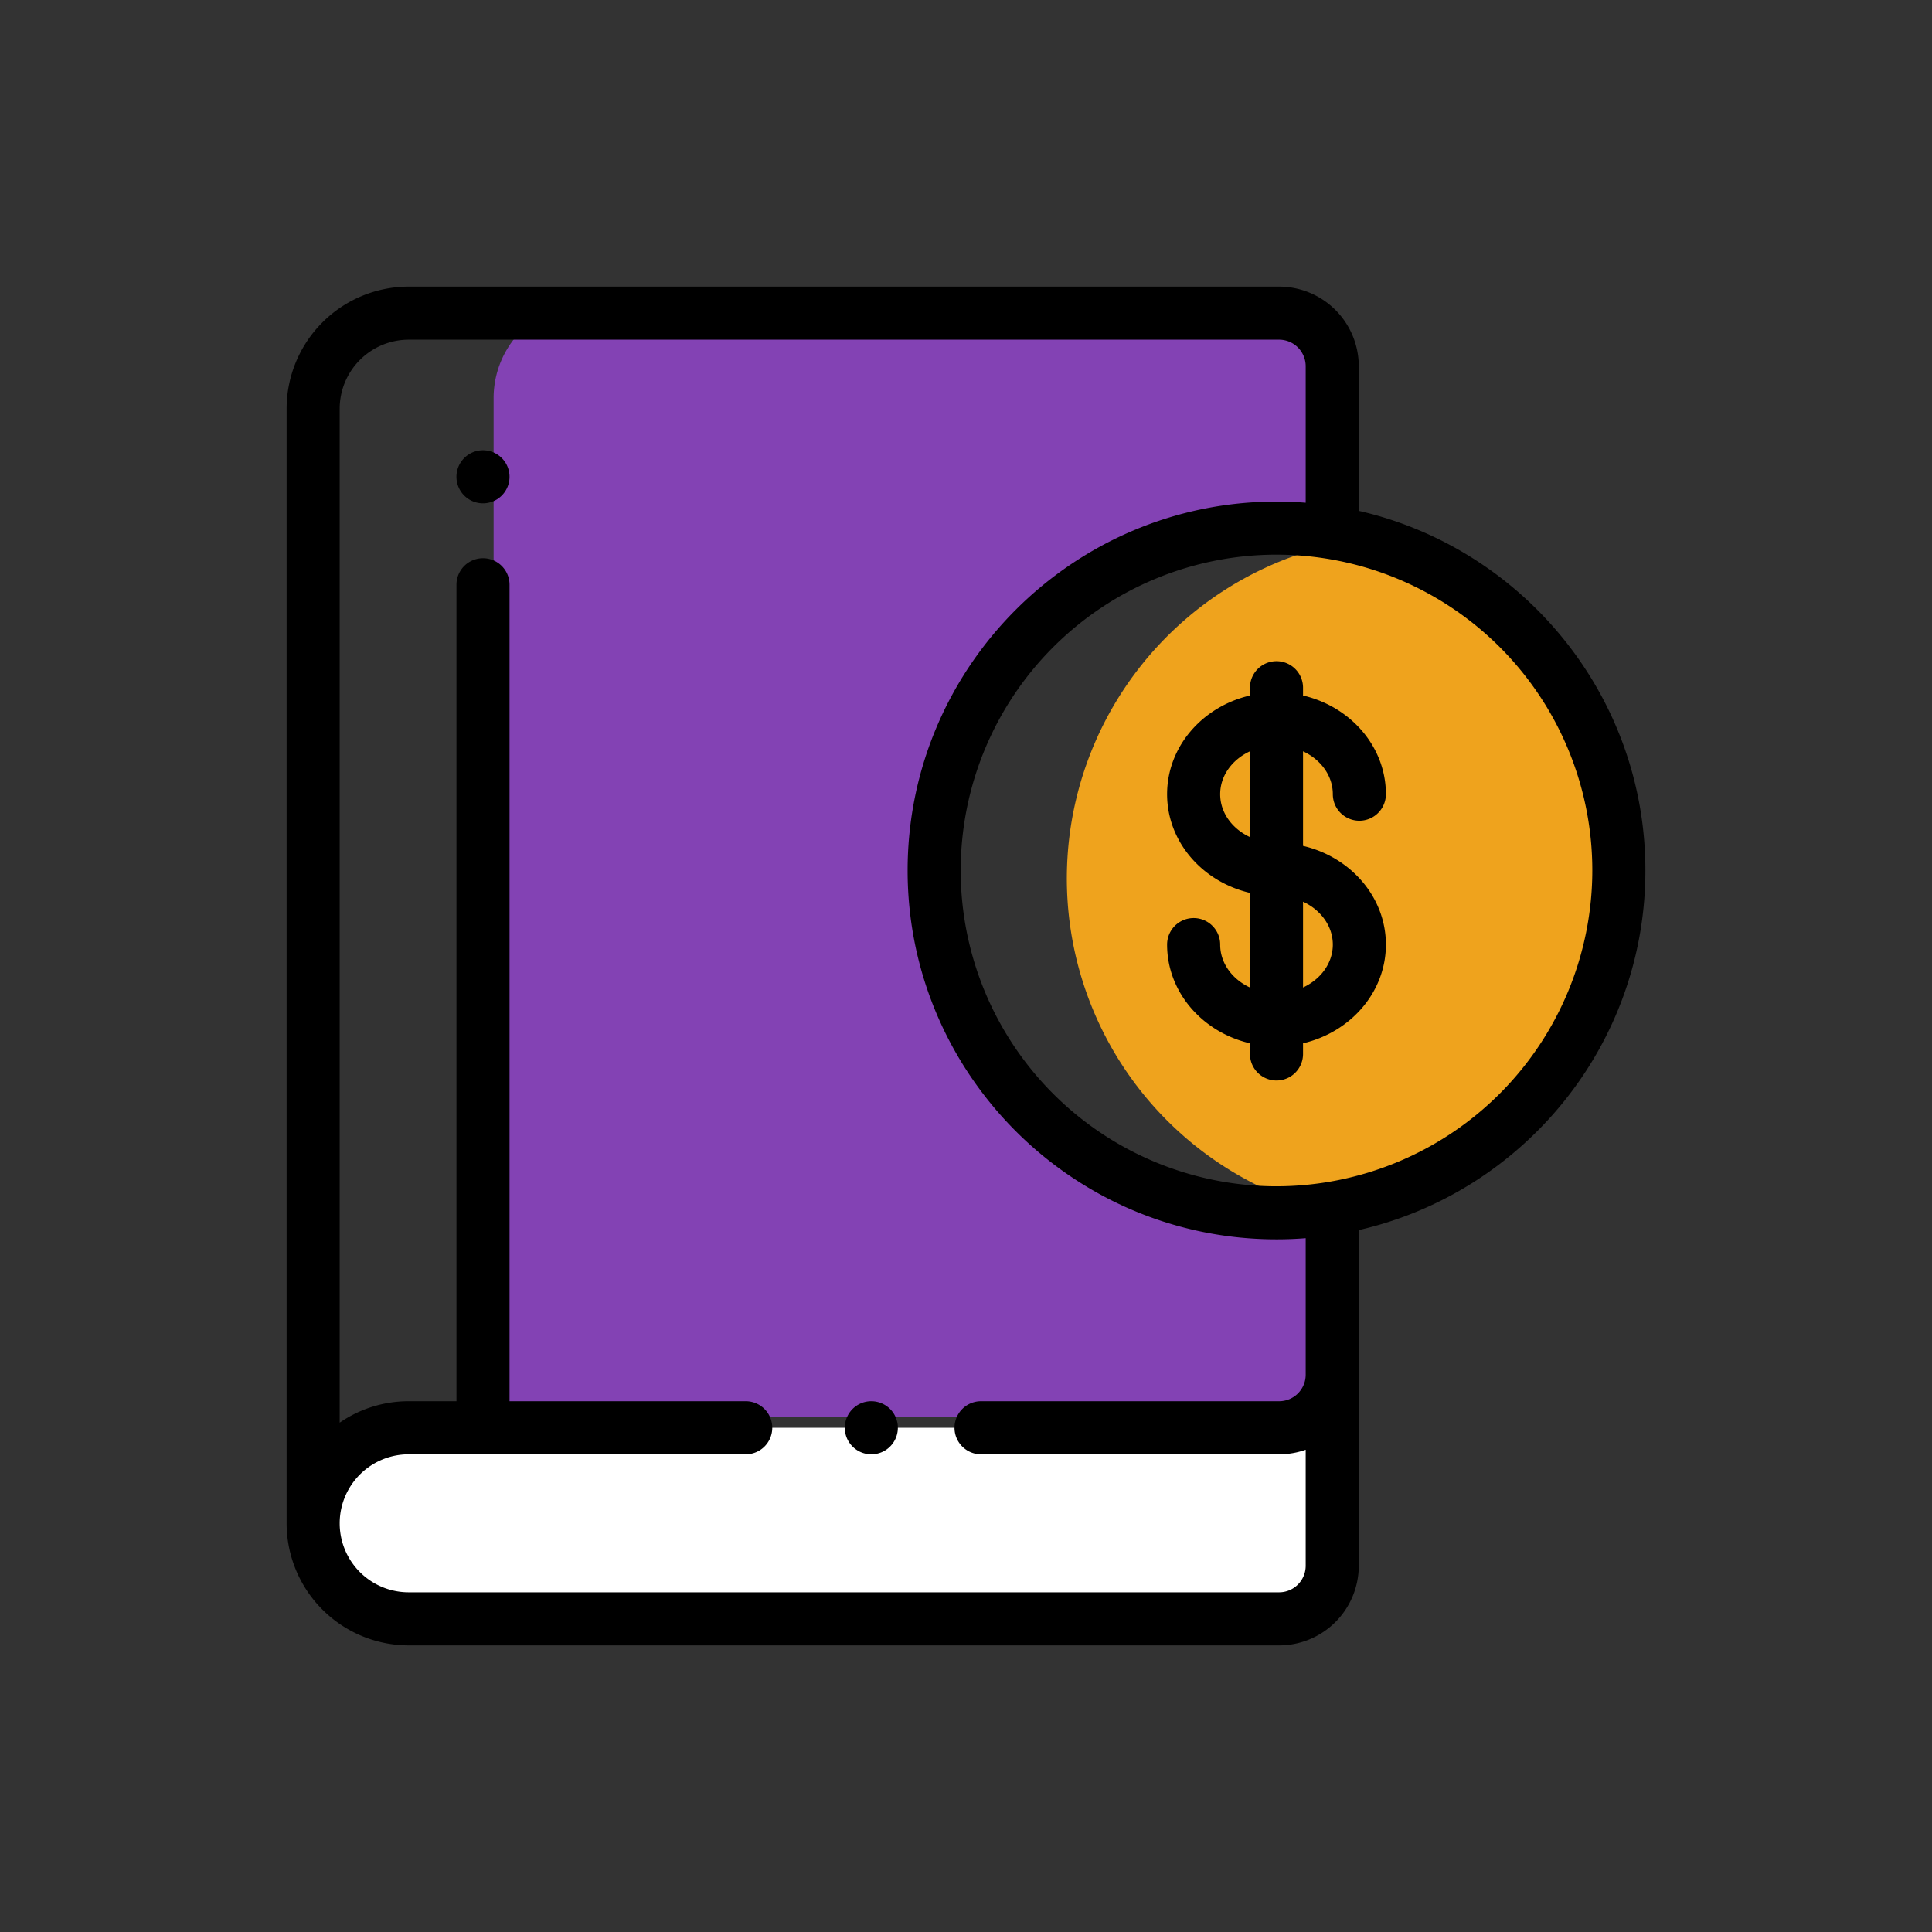 <svg xmlns="http://www.w3.org/2000/svg" width="728" height="728" viewBox="0 0 728 728">
  <rect x="0" y="0" width="728" height="728" fill="#333333" stroke="none"/>
  <g id="buy" transform="translate(-148 837)">
    <rect id="Rectangle_1" data-name="Rectangle 1" width="728" height="728" transform="translate(148 -837)" fill="#fff" opacity="0"/>
    <g id="Buy_book" transform="translate(256 -729)">
      <path id="Path_1" data-name="Path 1" d="M374,430H46a36,36,0,0,0,0,72H374a20,20,0,0,0,20-20V410A20,20,0,0,1,374,430Zm0,0" transform="translate(0 0)" fill="#fff"/>
      <path id="Path_2" data-name="Path 2" d="M405.633,95.168a129.021,129.021,0,0,0-15.266,252.664A129.021,129.021,0,0,0,405.633,95.168Zm0,0" transform="translate(0 0)" fill="#efa31d"/>
      <path id="Path_3" data-name="Path 3" d="M372,347A129,129,0,1,1,394,90.875V30a20,20,0,0,0-20-20H97.516A35.984,35.984,0,0,0,78,42V430H97.516A35.819,35.819,0,0,1,114,426H385.965A19.944,19.944,0,0,0,394,410V345.125A130.024,130.024,0,0,1,372,347Zm0,0" transform="translate(0 0)" fill="#8342b4"/>
      <path id="Path_4" data-name="Path 4" d="M74,61.66a10,10,0,1,0,7.07,2.93A10.08,10.08,0,0,0,74,61.66Zm0,0" transform="translate(0 0)"/>
      <path id="Path_5" data-name="Path 5" d="M512,220c0-65.992-46.227-121.387-108-135.512V30A30.033,30.033,0,0,0,374,0H46A46.054,46.054,0,0,0,0,46V466a46.054,46.054,0,0,0,46,46H374a30.033,30.033,0,0,0,30-30V355.512C465.773,341.387,512,285.992,512,220ZM384,410a10.009,10.009,0,0,1-10,10H261.668a10,10,0,0,0,0,20H374a29.859,29.859,0,0,0,10-1.719V482a10.009,10.009,0,0,1-10,10H46a26,26,0,0,1,0-52H173a10,10,0,0,0,0-20H84V112.34a10,10,0,1,0-20,0V420H46a45.737,45.737,0,0,0-26,8.078V46A26.03,26.03,0,0,1,46,20H374a10.009,10.009,0,0,1,10,10V81.434q-5.443-.428-11-.434c-76.645,0-139,62.355-139,139s62.355,139,139,139q5.555,0,11-.434Zm-11-71A119,119,0,1,1,492,220,119.134,119.134,0,0,1,373,339Zm0,0" transform="translate(0 0)"/>
      <path id="Path_6" data-name="Path 6" d="M394.223,191.262a10,10,0,1,0,20,0c0-17.93-13.312-33.02-31.223-37.187v-2.934a10,10,0,1,0-20,0v2.934c-17.91,4.164-31.223,19.254-31.223,37.188S345.09,224.281,363,228.449V264.1c-6.672-3.094-11.223-9.176-11.223-16.164a10,10,0,1,0-20,0c0,17.93,13.313,33.02,31.223,37.187v4.02a10,10,0,0,0,20,0v-4.02c17.91-4.168,31.223-19.258,31.223-37.187S400.91,214.91,383,210.742V175.1C389.672,178.192,394.223,184.274,394.223,191.262Zm-42.445,0c0-6.988,4.551-13.07,11.223-16.164v32.328c-6.672-3.094-11.223-9.176-11.223-16.164Zm42.445,56.672c0,6.988-4.551,13.07-11.223,16.164V231.77c6.672,3.094,11.223,9.176,11.223,16.164Zm0,0" transform="translate(0 0)"/>
      <path id="Path_7" data-name="Path 7" d="M220.328,420a10,10,0,1,0,7.07,2.93A10.084,10.084,0,0,0,220.328,420Zm0,0" transform="translate(0 0)"/>
    </g>
  </g>
</svg>
